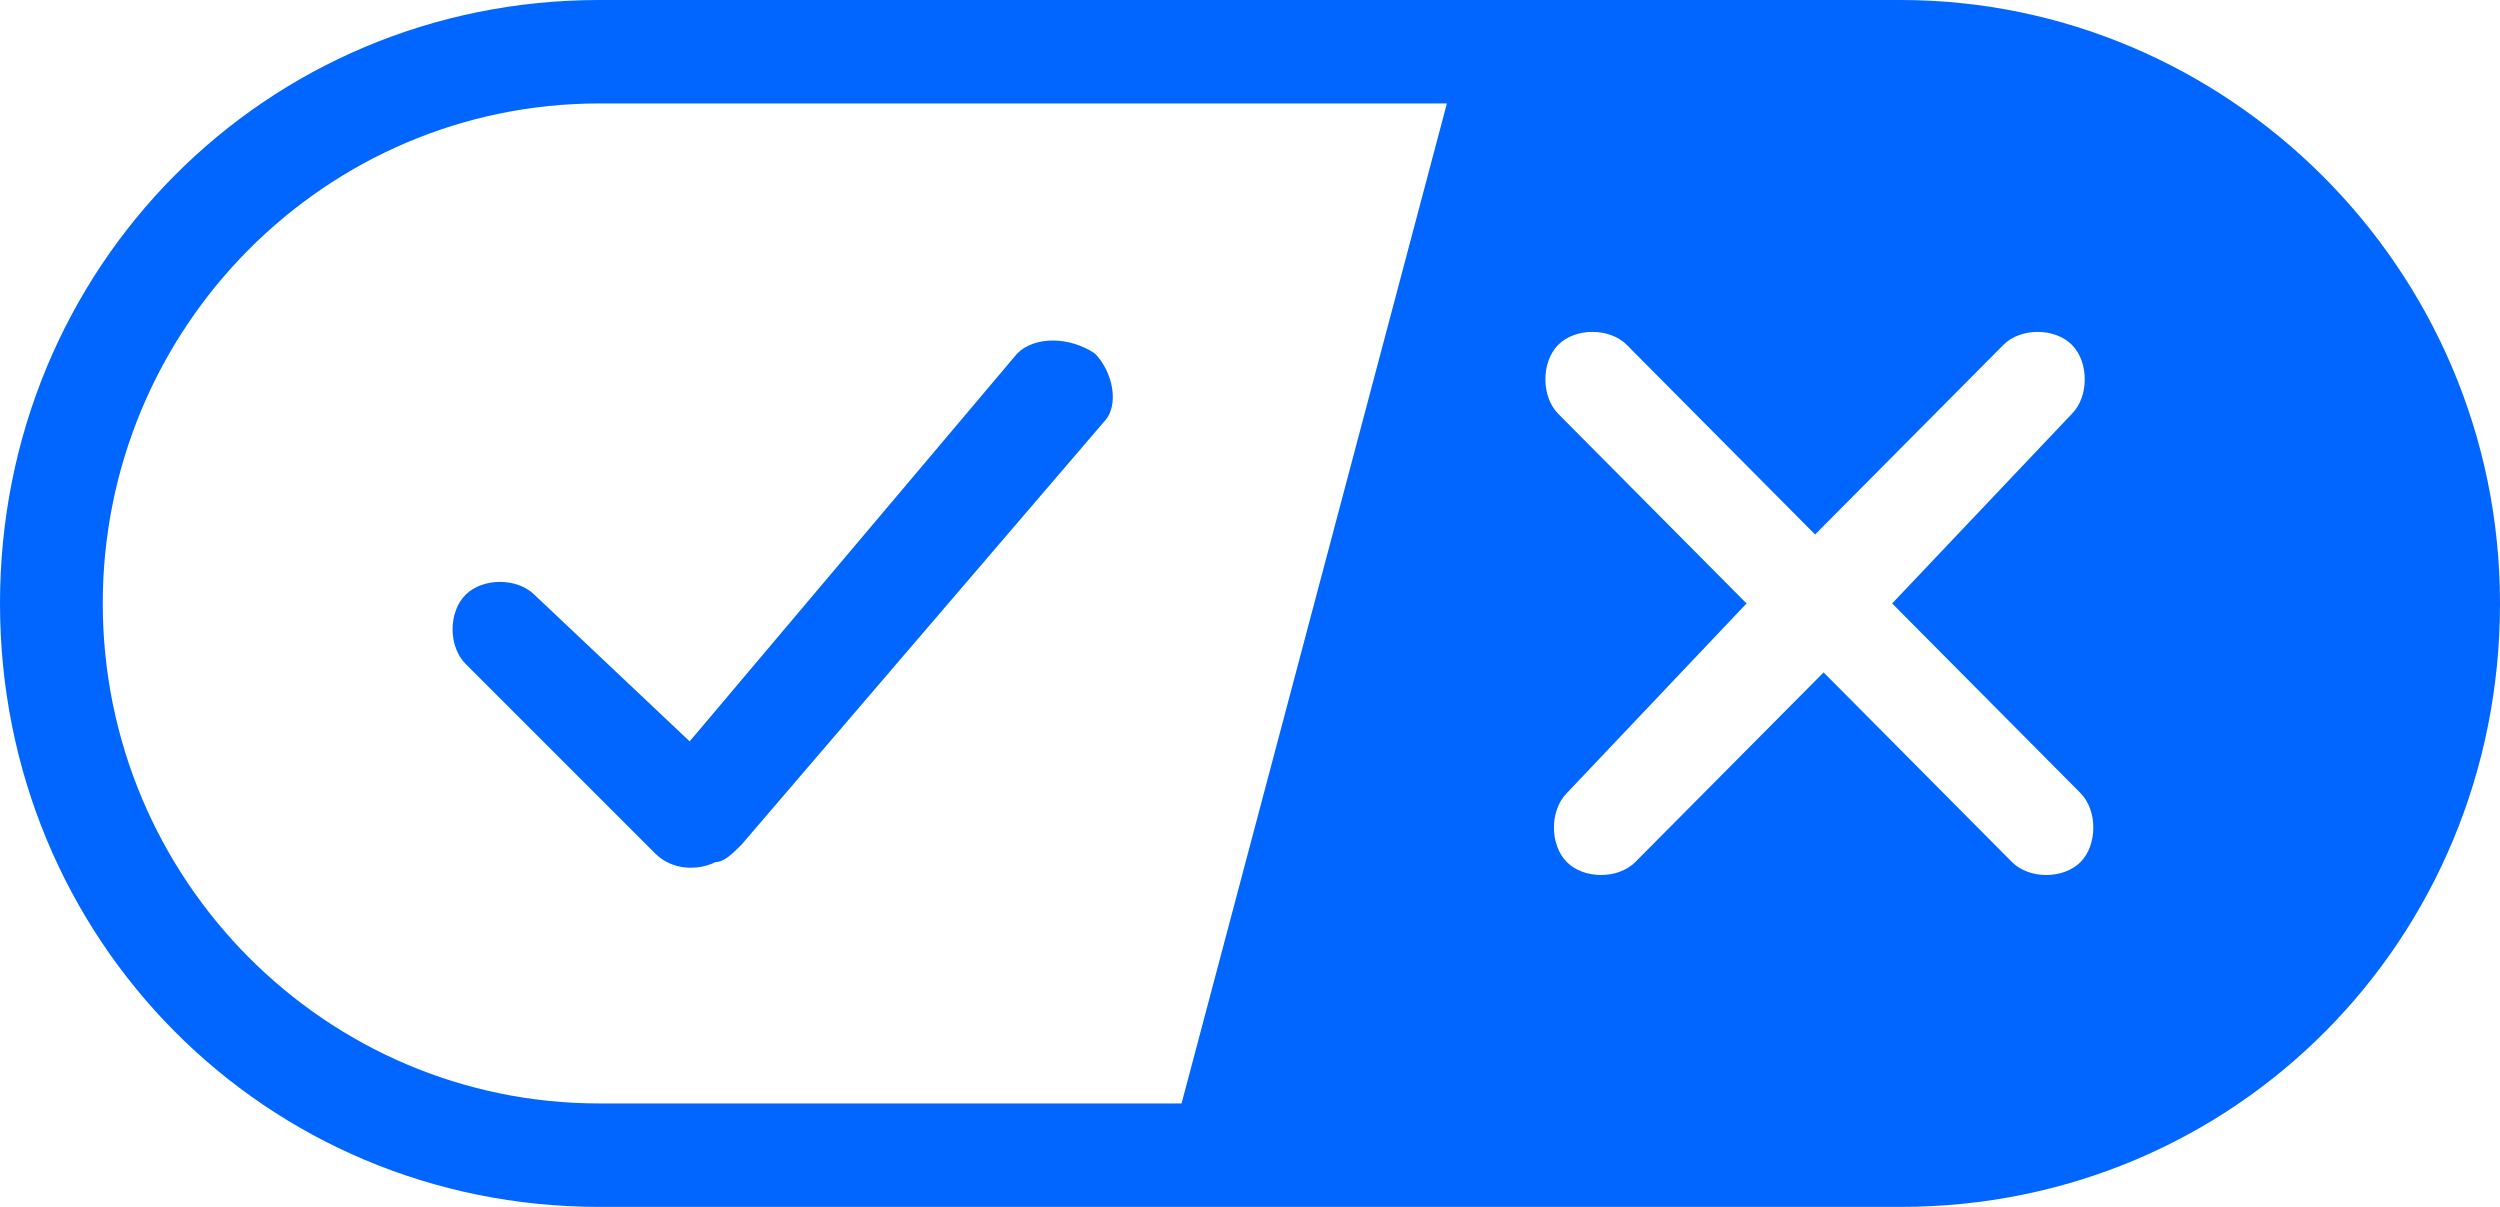 <svg width="29" height="14" viewBox="0 0 29 14" fill="none" xmlns="http://www.w3.org/2000/svg">
<path fill-rule="evenodd" clip-rule="evenodd" d="M6.952 0H22.048C25.822 0 29 3.1 29 7C29 10.9 25.921 14 22.048 14H6.952C3.079 14 0 10.9 0 7C0 3.1 3.079 0 6.952 0ZM6.952 1.2C3.774 1.2 1.192 3.8 1.192 7C1.192 10.2 3.774 12.8 6.952 12.8H13.706L16.784 1.2H6.952ZM24.034 4.8C24.233 4.6 24.233 4.2 24.034 4C23.836 3.8 23.438 3.8 23.24 4L21.055 6.2L18.87 4C18.671 3.8 18.274 3.8 18.075 4C17.877 4.2 17.877 4.6 18.075 4.8L20.26 7L18.175 9.2C17.976 9.4 17.976 9.8 18.175 10C18.373 10.2 18.77 10.2 18.969 10L21.154 7.8L23.339 10C23.538 10.2 23.935 10.2 24.134 10C24.332 9.8 24.332 9.4 24.134 9.2L21.949 7L24.034 4.8Z" fill="#0066FF"/>
<path d="M12.7 4.1C12.9 4.3 13 4.7 12.8 4.9L8.6 9.8C8.5 9.9 8.4 10 8.3 10C8.1 10.1 7.8 10.1 7.6 9.9L5.4 7.7C5.2 7.5 5.2 7.1 5.4 6.9C5.6 6.7 6 6.7 6.2 6.9L8 8.6L11.8 4.1C12 3.9 12.4 3.9 12.7 4.1Z" fill="#0066FF"/>
</svg>
